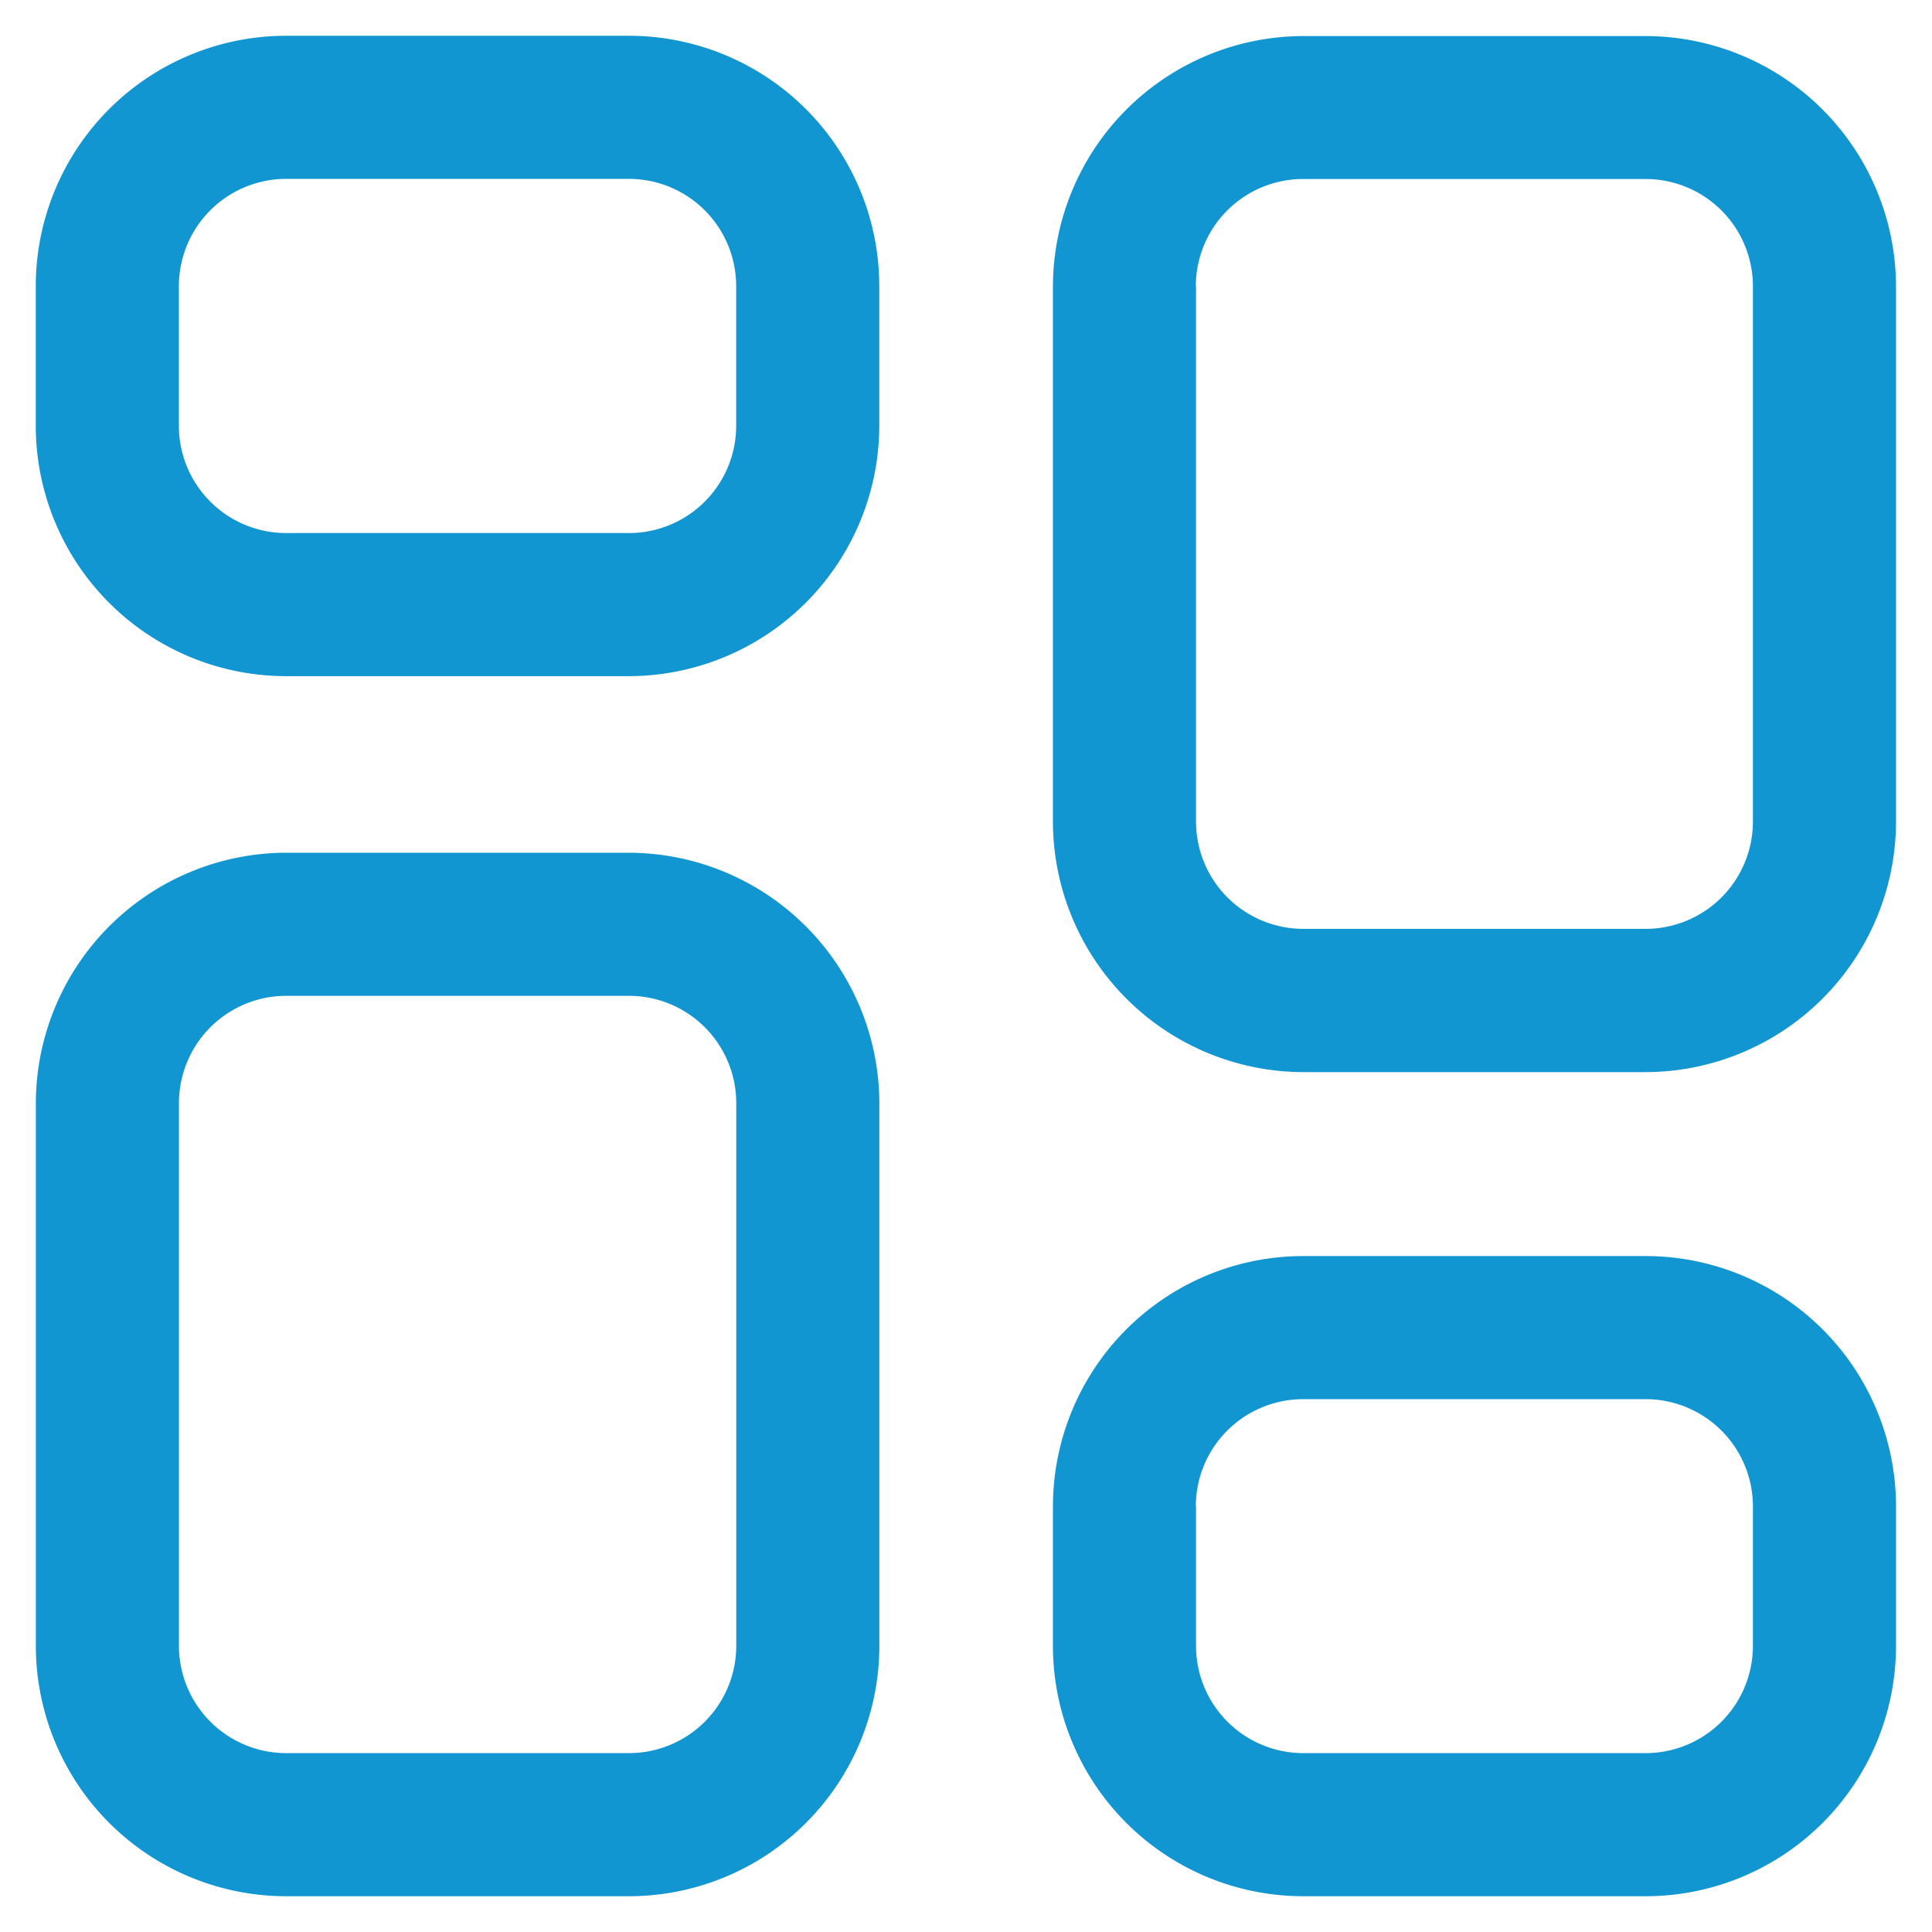 <?xml version="1.0" standalone="no"?><!DOCTYPE svg PUBLIC "-//W3C//DTD SVG 1.1//EN" "http://www.w3.org/Graphics/SVG/1.1/DTD/svg11.dtd"><svg t="1753339208082" class="icon" viewBox="0 0 1024 1024" version="1.1" xmlns="http://www.w3.org/2000/svg" p-id="8724" xmlns:xlink="http://www.w3.org/1999/xlink" width="500" height="500"><path d="M333.306 358.373H151.692a132.731 132.731 0 0 1-132.731-132.731V151.692a132.731 132.731 0 0 1 132.731-132.731h181.614a132.731 132.731 0 0 1 132.731 132.731v73.95a132.921 132.921 0 0 1-132.731 132.731zM151.692 94.808a56.885 56.885 0 0 0-56.885 56.885v73.95a56.885 56.885 0 0 0 56.885 56.885h181.614a56.885 56.885 0 0 0 56.885-56.885V151.692a56.885 56.885 0 0 0-56.885-56.885z" fill="#1296d1" p-id="8725"></path><path d="M690.807 1005.038a132.731 132.731 0 0 1-132.731-132.731v-73.836a132.731 132.731 0 0 1 132.731-132.731h181.386a132.731 132.731 0 0 1 132.731 132.731v73.836a132.731 132.731 0 0 1-132.731 132.731z m-56.885-206.567v73.836a56.885 56.885 0 0 0 56.885 56.885h181.386a56.885 56.885 0 0 0 56.885-56.885v-73.836a56.885 56.885 0 0 0-56.885-56.885h-181.386a56.885 56.885 0 0 0-56.998 56.885zM151.73 1005.038a132.731 132.731 0 0 1-132.731-132.731v-287.609a132.958 132.958 0 0 1 132.731-132.731h181.614a133.072 133.072 0 0 1 132.731 132.731v287.609a132.731 132.731 0 0 1-132.731 132.731z m-56.885-420.34v287.609a56.885 56.885 0 0 0 56.885 56.885h181.614a56.885 56.885 0 0 0 56.885-56.885v-287.609a56.885 56.885 0 0 0-56.885-56.885H151.73a56.885 56.885 0 0 0-56.885 56.885z m595.962-16.459a132.958 132.958 0 0 1-132.731-132.731v-283.665a132.958 132.958 0 0 1 132.731-132.731h181.386a132.958 132.958 0 0 1 132.731 132.731v283.665a132.958 132.958 0 0 1-132.731 132.731z m-56.885-416.472v283.665a56.885 56.885 0 0 0 56.885 56.885h181.386a56.885 56.885 0 0 0 56.885-56.885v-283.665a56.885 56.885 0 0 0-56.885-56.885h-181.386a56.885 56.885 0 0 0-56.998 56.885z" fill="#1296d1" p-id="8726"></path></svg>